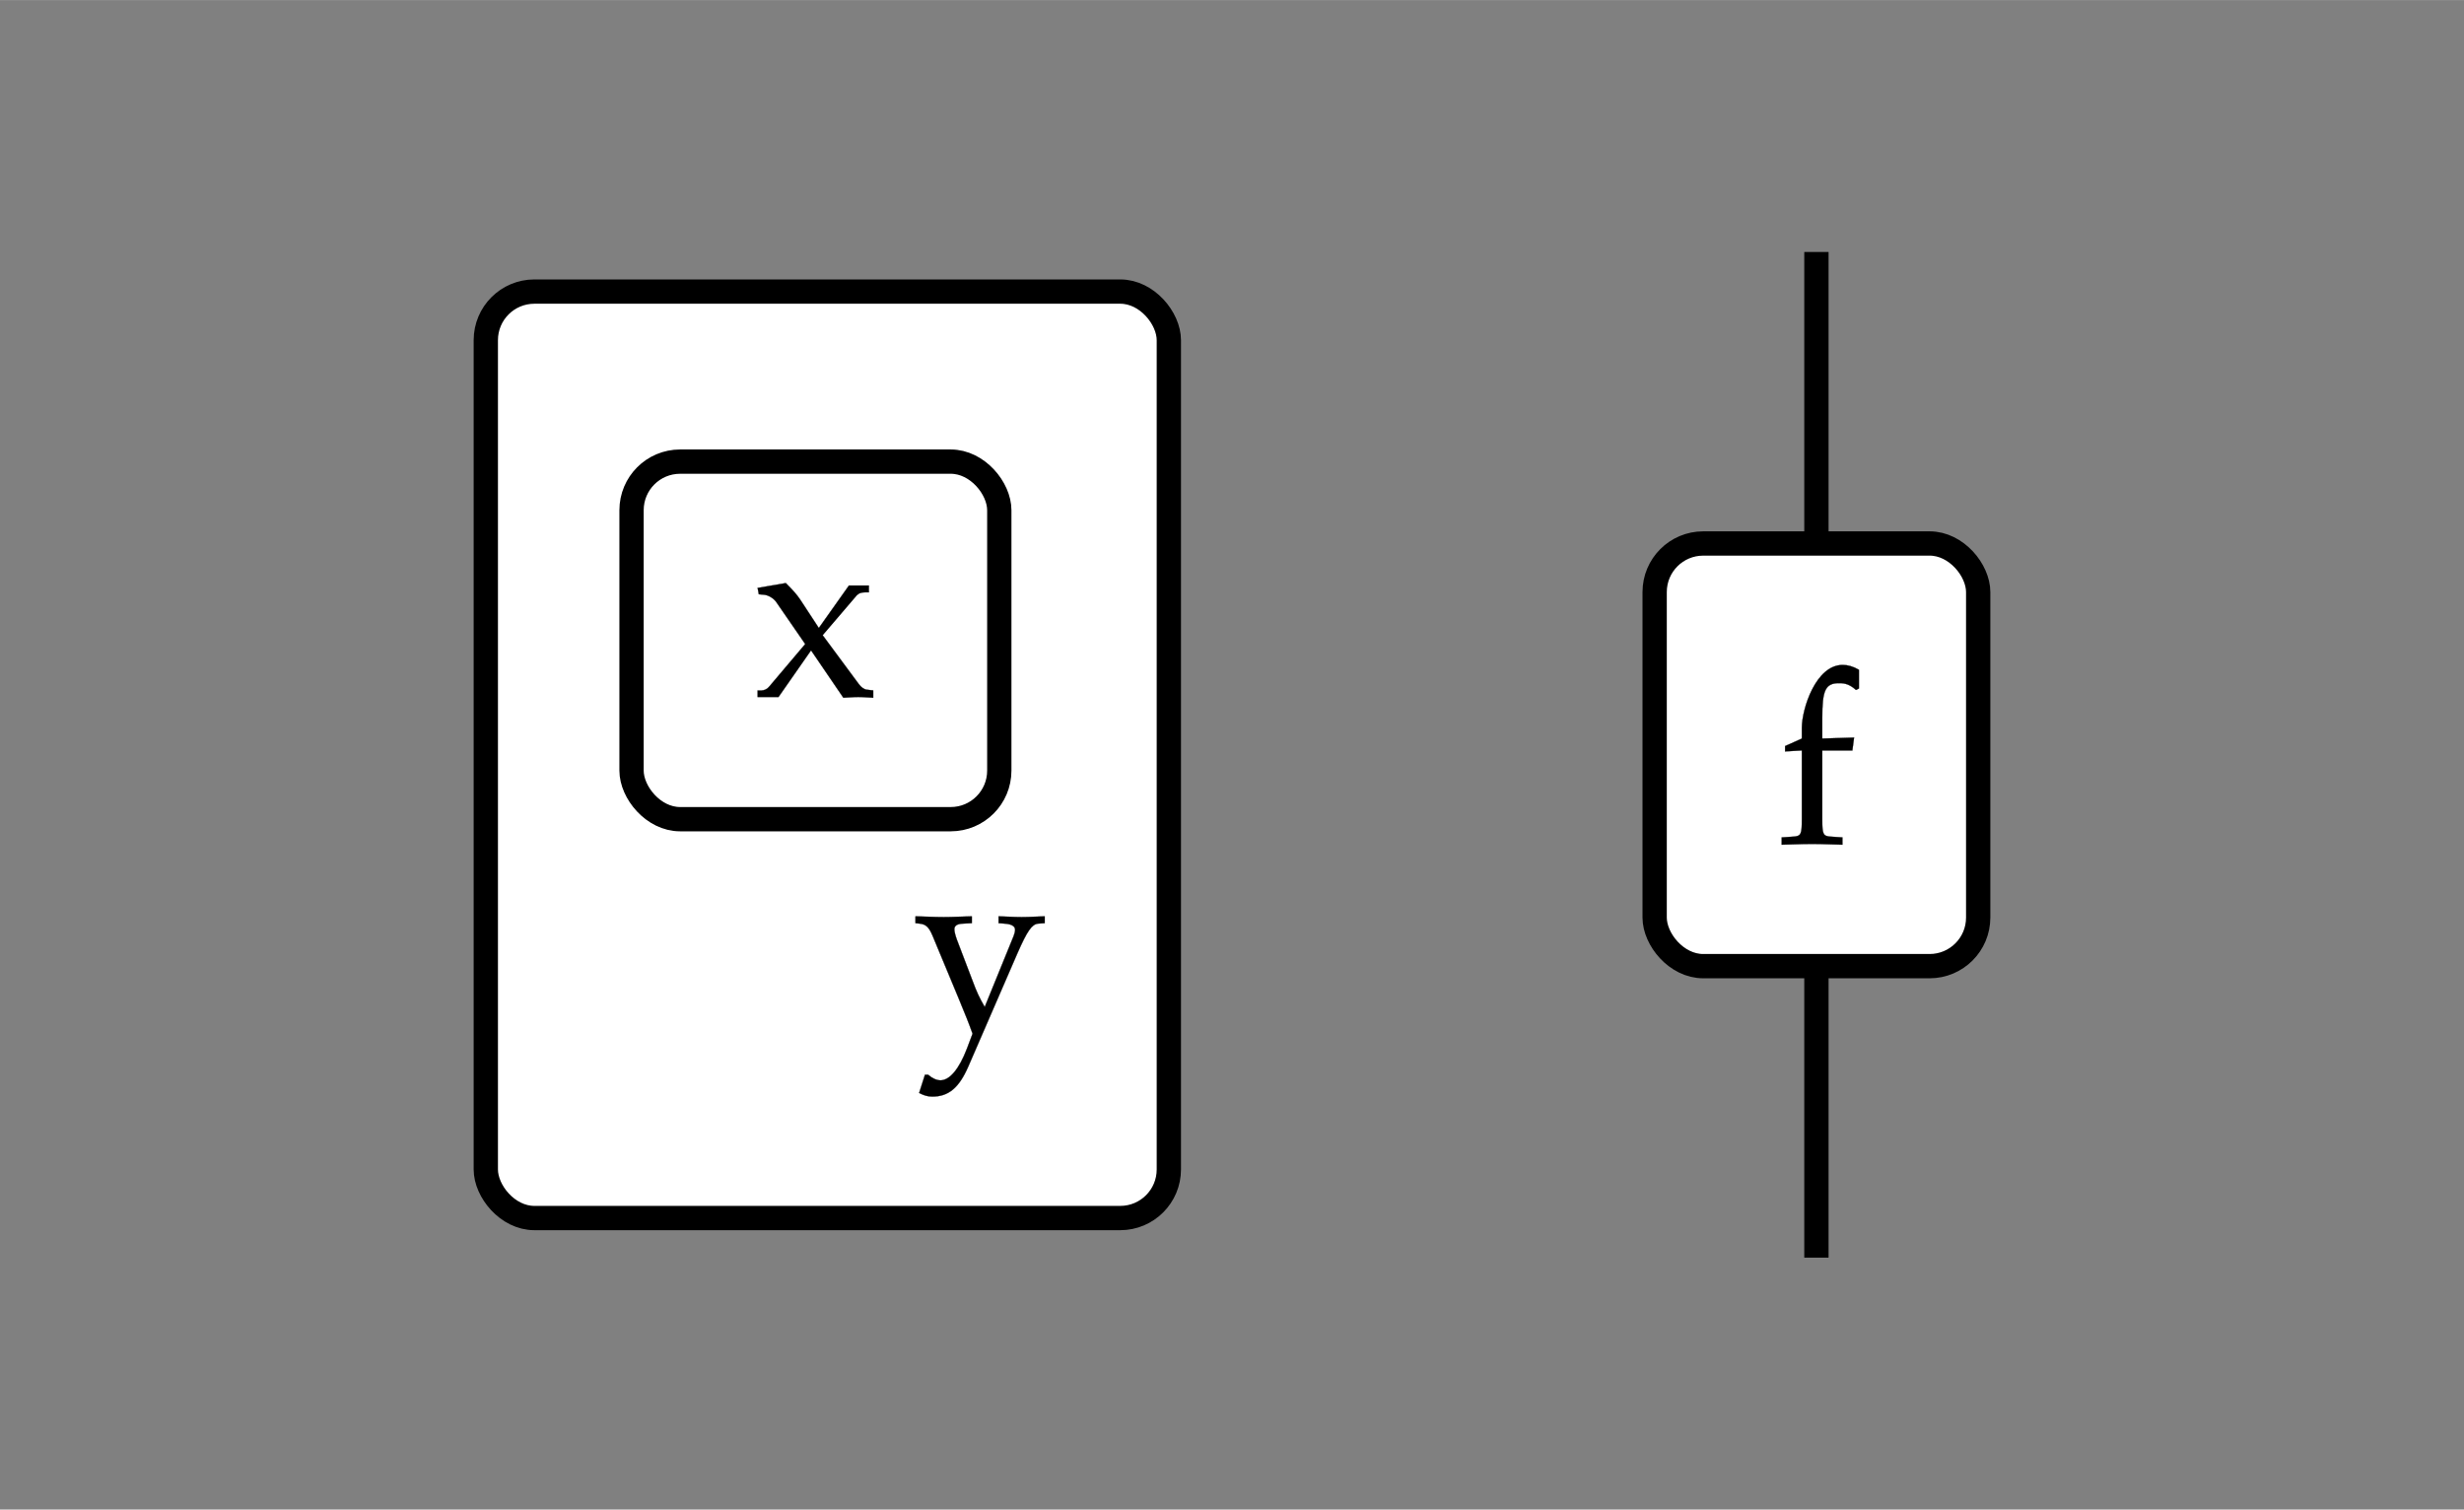 <?xml version="1.0" encoding="UTF-8" standalone="no"?>
<svg width="253" height="155" viewBox="0 -6214 10144 6214" xmlns="http://www.w3.org/2000/svg"><rect x="0" y="-6214" width="10144" height="6214" fill="#808080" stroke="none"/><g transform="translate(3357, -1200)"><g><rect x="-1357" y="-3814" width="2812" height="3814" rx="200" ry="200" fill="#FFFFFF" stroke="#000000" stroke-width="100"></rect><g transform="translate(400, -783)"><path d="M297 86l119 292c4 10 6 19 6 26c0 14 -14 23 -42 25l-26 2v28c79 -3 79 -3 95 -3s16 0 95 3v-28l-28 -2c-25 -3 -44 -30 -84 -121l-203 -468c-38 -87 -81 -123 -148 -123c-19 0 -35 5 -54 15l24 75h13c17 -15 35 -23 51 -23c38 0 77 47 109 131l23 61 c-18 50 -28 74 -56 142l-109 262c-15 35 -27 46 -52 49l-18 2v28c97 -3 97 -3 116 -3s19 0 116 3v-28l-38 -2c-23 -1 -34 -9 -34 -23c0 -10 4 -25 10 -42l64 -168c18 -49 29 -72 51 -110" fill="black" stroke="black" stroke-width="1" transform="translate(0, 0) scale(1, -1)"></path></g></g><g><rect x="-757" y="-3114" width="1514" height="1472" rx="200" ry="200" fill="#FFFFFF" stroke="#000000" stroke-width="100"></rect><g transform="translate(-258, -2145)"><path d="M288 254l148 -200c11 -15 23 -23 35 -24l25 -3v-30c-52 3 -52 3 -62 3c-9 0 -9 0 -61 -3l-133 195l-134 -192h-86v27h17c10 0 23 6 30 15l149 176l-120 174c-10 14 -32 28 -50 29l-21 2l-5 26l116 20c34 -34 45 -47 60 -69l76 -116l124 175h82v-28h-14 c-17 0 -28 -4 -34 -11" fill="black" stroke="black" stroke-width="1" transform="translate(0, 0) scale(1, -1)"></path></g></g></g><g transform="translate(7478, -2237)"><g><path d="M 0 0 V 1200" fill="none" stroke="black" stroke-width="100"></path></g><g><path d="M 0 -2940 V -1740" fill="none" stroke="black" stroke-width="100"></path></g><g><rect x="-666" y="-1740" width="1332" height="1740" rx="200" ry="200" fill="#FFFFFF" stroke="#000000" stroke-width="100"></rect><g transform="translate(-166, -503)"><path d="M341 717v-77l-12 -6c-24 21 -42 28 -69 28c-57 0 -70 -28 -70 -143v-85l131 4l-7 -53h-124v-283c0 -63 3 -70 37 -72l46 -3v-30c-100 3 -100 3 -125 3s-25 0 -125 -3v30l46 3c34 2 37 9 37 72v283l-69 -4v22l69 31v42v2c0 77 57 259 168 259c21 0 43 -6 67 -20" fill="black" stroke="black" stroke-width="1" transform="translate(0, 0) scale(1, -1)"></path></g></g></g></svg>